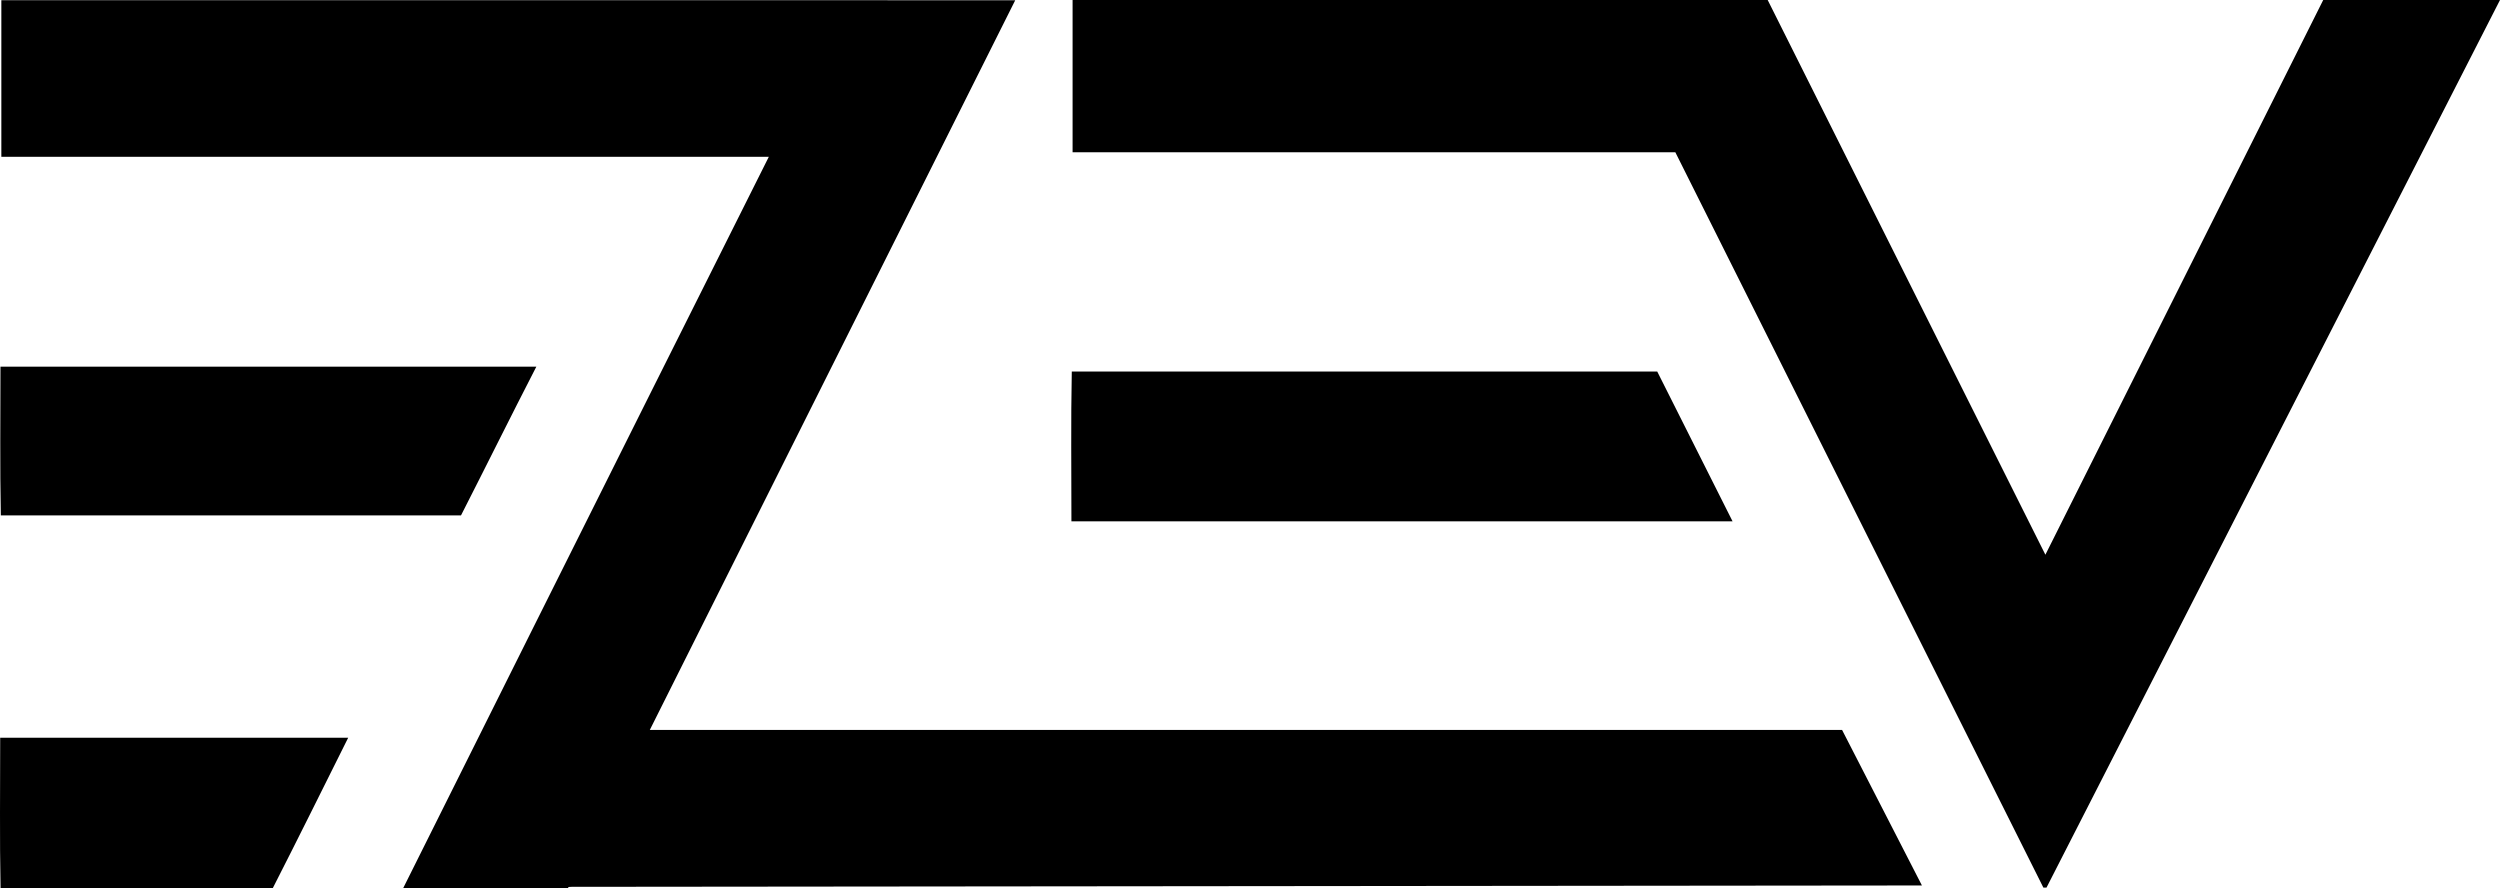 <svg id="Layer_1" data-name="Layer 1" xmlns="http://www.w3.org/2000/svg" viewBox="0 0 1596.607 567.155"><title>ezev-logo</title><path d="M.528,329.155c-.626-31-.231-63-.23-95H342.539c-16.472,32-32.308,64-48.127,95Zm-.174,238H174.237c15.82-31,31.655-63,48.127-96H.124C.123,504.155-.272,535.155.354,567.155ZM1106.497,332.957c-16.472-32.755-32.307-64.243-48.127-95.701H684.487c-.626,31.814-.231,63.25-.23,95.701ZM415.003,466.155l233.369-466L.86.109V100.155H490.992c-92.793,185-233.477,467-233.477,467h105.251l.31-.681,1.892-.106,862.456-.872-51.002-99.342ZM1483.706,0q-88.187,176.08-177.434,354.275Q1216.816,175.584,1128.925.019H685v97.212H1069.935c78.762,157.366,156.904,313.493,235.046,469.619.921.004,1.084.005,2.005.008Q1451.797,283.429,1596.607,0Z"/></svg>